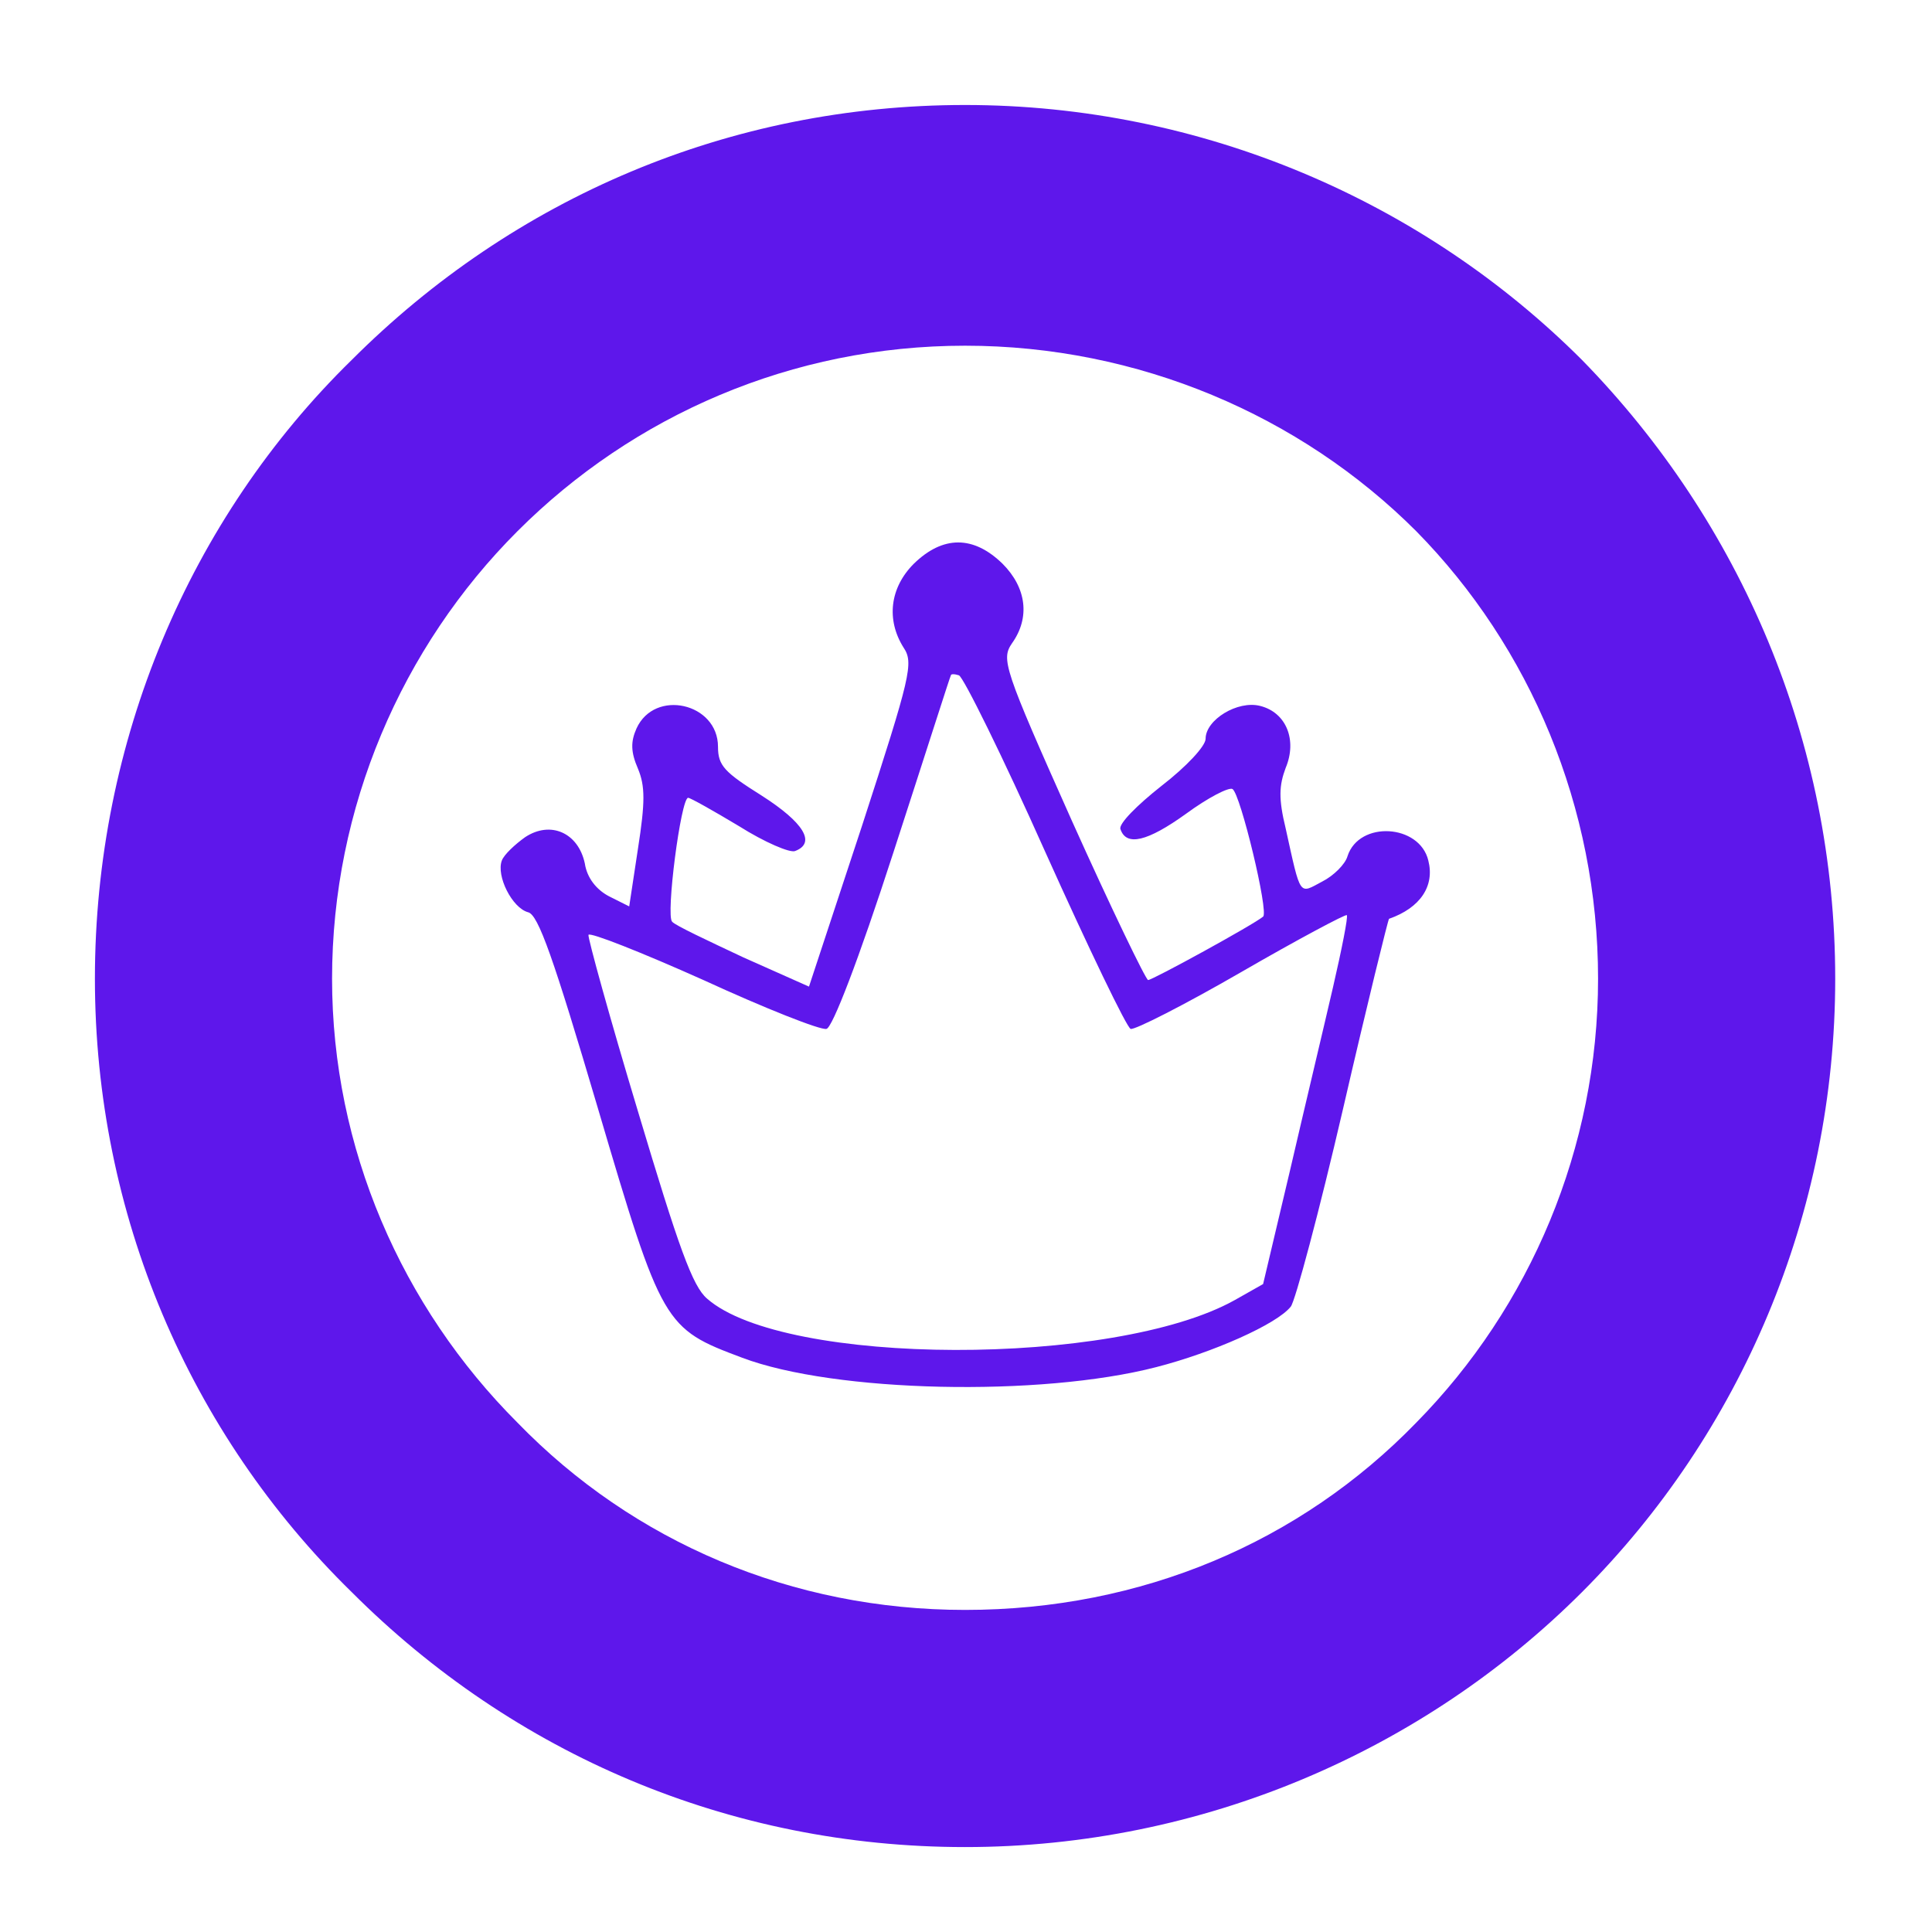 <svg xmlns="http://www.w3.org/2000/svg" xmlns:xlink="http://www.w3.org/1999/xlink" width="500" zoomAndPan="magnify" viewBox="0 0 375 375" height="500" preserveAspectRatio="xMidYMid meet" version="1.0"><defs><g/></defs><g fill="#5e17eb" fill-opacity="1"><g transform="translate(3.195, 354.363)"><g><path d="M 184.125 4.152 C 230.156 4.152 273.07 -14.535 303.875 -45.34 C 334.676 -76.141 353.02 -118.711 353.02 -164.398 C 353.02 -210.43 334.676 -252.996 303.875 -284.492 C 273.07 -315.297 230.156 -333.984 184.125 -333.984 C 138.438 -333.984 96.562 -315.988 65.066 -284.492 C 33.57 -253.691 15.227 -210.43 15.227 -164.398 C 15.227 -118.711 33.57 -76.141 65.066 -45.34 C 96.562 -13.844 138.438 4.152 184.125 4.152 Z M 184.125 -41.879 C 150.555 -41.879 119.75 -55.031 97.254 -78.219 C 74.758 -100.715 61.258 -131.516 61.258 -164.398 C 61.258 -197.621 74.758 -228.77 97.254 -251.266 C 119.75 -273.766 150.555 -287.262 184.125 -287.262 C 217.695 -287.262 249.191 -273.766 271.688 -251.266 C 293.836 -228.77 306.988 -197.621 306.988 -164.398 C 306.988 -131.516 293.836 -100.715 271.688 -78.219 C 249.191 -55.031 218.387 -41.879 184.125 -41.879 Z M 184.125 -41.879 "/></g></g></g><path fill="#5e17eb" d="M 177.363 109.43 C 172.703 114.098 171.996 120.324 175.387 125.703 C 177.363 128.672 176.801 131.078 167.336 160.227 L 157.023 191.5 L 144.309 185.84 C 137.387 182.586 131.031 179.613 130.465 178.906 C 129.191 177.773 132.16 154.852 133.57 154.852 C 133.996 154.852 138.516 157.398 143.461 160.367 C 148.402 163.48 153.348 165.605 154.336 165.18 C 158.434 163.625 156.031 159.66 147.84 154.426 C 140.633 149.898 139.363 148.625 139.363 144.945 C 139.363 136.457 127.074 133.625 123.539 141.406 C 122.41 143.953 122.41 145.934 123.824 149.191 C 125.238 152.586 125.238 155.699 123.824 164.758 L 122.129 175.934 L 118.176 173.953 C 115.773 172.68 113.938 170.418 113.512 167.586 C 112.242 161.641 106.871 159.238 101.93 162.492 C 99.949 163.906 97.832 165.887 97.41 167.02 C 96.277 169.988 99.387 176.215 102.492 177.066 C 104.473 177.488 107.438 185.98 116.055 215.129 C 128.484 257.297 128.91 257.863 144.023 263.523 C 161.965 270.316 201.941 271.168 224.402 265.363 C 235.422 262.535 247.852 257.016 250.535 253.617 C 251.383 252.629 256.047 235.223 260.707 215.129 C 265.371 194.895 269.465 178.34 269.609 178.34 C 275.68 176.219 278.508 171.973 277.234 167.02 C 275.539 159.945 263.812 159.238 261.555 166.172 C 261.129 167.727 258.867 169.992 256.609 171.125 C 252.09 173.531 252.516 174.238 249.547 160.793 C 248.133 154.992 248.273 152.445 249.547 149.051 C 251.809 143.672 249.688 138.297 244.602 137.02 C 240.223 135.891 234.008 139.711 234.008 143.391 C 234.008 144.805 230.336 148.766 225.391 152.586 C 220.727 156.266 217.055 159.945 217.48 160.938 C 218.609 164.332 222.707 163.344 230.191 157.965 C 234.43 154.852 238.527 152.73 239.234 153.152 C 240.789 154.145 246.297 177.066 245.168 177.914 C 243.328 179.473 223.695 190.227 222.848 190.227 C 222.426 190.227 215.645 176.219 208.016 159.238 C 194.742 129.523 194.316 127.965 196.434 124.852 C 199.965 119.898 199.258 114.098 194.598 109.426 C 188.949 103.91 183.016 103.91 177.363 109.43 Z M 202.934 165.465 C 211.266 184 218.758 199.566 219.461 199.707 C 220.168 199.992 229.914 195.039 240.934 188.672 C 251.949 182.305 261.273 177.352 261.414 177.633 C 261.699 177.918 260.426 184.285 258.73 191.645 C 257.035 199 253.219 214.988 250.395 227.16 L 245.168 249.234 L 239.66 252.348 C 216.352 265.367 152.219 265.223 137.246 252.066 C 134.418 249.66 131.738 242.16 123.824 215.699 C 118.316 197.441 114.078 182.02 114.219 181.453 C 114.5 180.887 124.531 184.848 136.539 190.227 C 148.547 195.746 159.281 199.992 160.41 199.707 C 161.539 199.566 166.625 186.406 173.406 165.465 C 179.48 146.785 184.426 131.219 184.566 131.078 C 184.566 130.797 185.273 130.797 186.121 131.078 C 186.973 131.359 194.598 146.785 202.934 165.465 Z M 202.934 165.465 " fill-opacity="1" fill-rule="nonzero"/></svg>